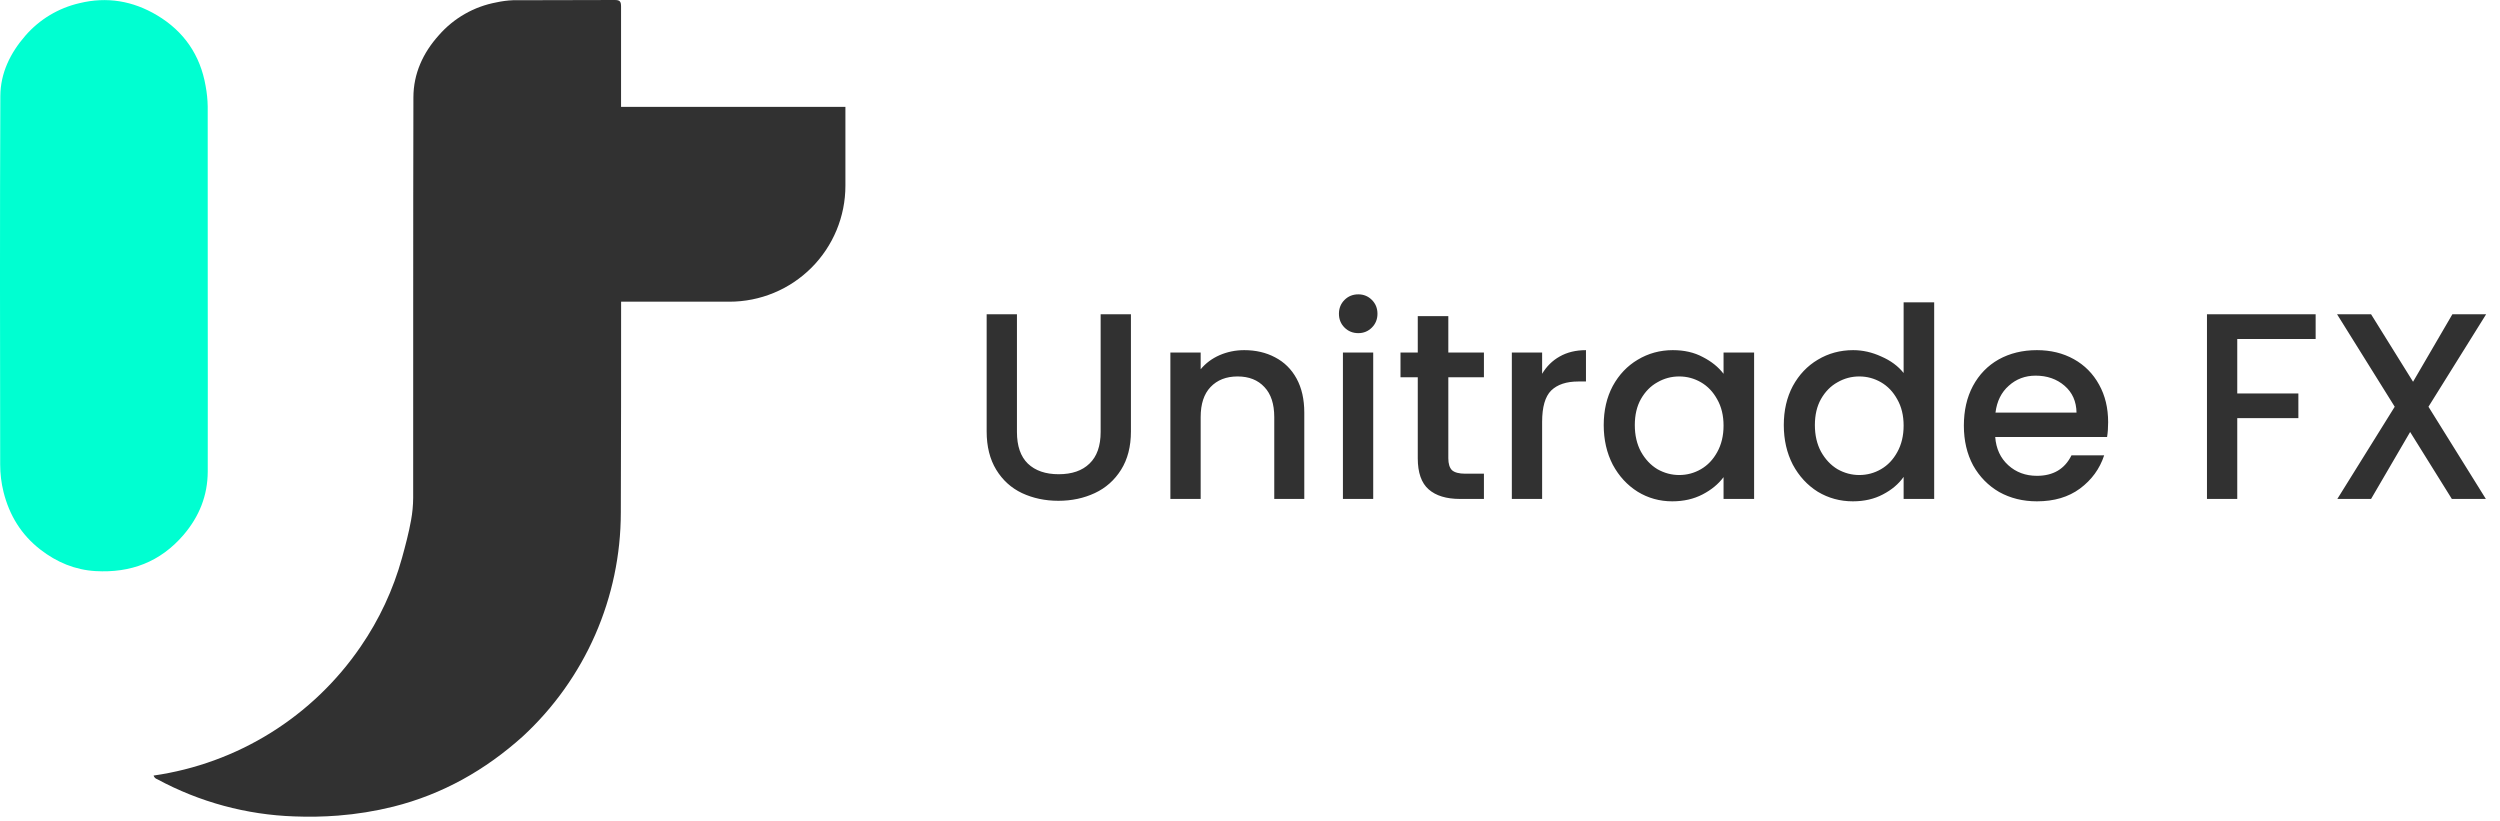 <svg width="207" height="68" viewBox="0 0 207 68" fill="none" xmlns="http://www.w3.org/2000/svg">
<path d="M17.201 24.095C17.201 29.079 17.214 34.066 17.201 39.05C17.193 41.034 16.499 42.766 15.199 44.289C13.271 46.537 10.81 47.453 7.916 47.287C6.217 47.191 4.697 46.553 3.35 45.51C1.763 44.282 0.776 42.668 0.293 40.738C0.108 39.993 0.015 39.228 0.015 38.461C0.002 28.292 -0.017 18.124 0.028 7.956C0.036 6.051 0.853 4.386 2.101 2.953C3.27 1.606 4.836 0.665 6.573 0.264C8.857 -0.297 11.008 0.075 13.008 1.268C15.231 2.597 16.582 4.559 17.025 7.118C17.131 7.68 17.189 8.249 17.198 8.82C17.206 13.908 17.199 19 17.201 24.095Z" fill="#00FFD1"/>
<path d="M51.423 8.85C51.423 6.082 51.423 3.314 51.423 0.548C51.423 0.14 51.339 -0.003 50.898 5.16142e-05C48.09 0.021 45.282 5.08394e-05 42.473 0.019C42.011 0.038 41.552 0.098 41.1 0.198C39.252 0.541 37.574 1.498 36.338 2.915C35.019 4.38 34.236 6.098 34.23 8.061C34.201 19.113 34.22 30.165 34.211 41.217C34.207 41.842 34.148 42.465 34.035 43.079C33.846 44.13 33.571 45.162 33.287 46.194C32.562 48.817 31.404 51.3 29.861 53.542C27.899 56.412 25.362 58.843 22.41 60.681C19.459 62.518 16.158 63.722 12.716 64.216C12.739 64.288 12.778 64.353 12.832 64.406C12.885 64.46 12.951 64.499 13.023 64.521C16.519 66.412 20.407 67.466 24.38 67.599C25.581 67.647 26.784 67.625 27.983 67.532C29.528 67.412 31.061 67.165 32.565 66.791C36.638 65.77 40.184 63.765 43.294 60.967C45.849 58.606 47.888 55.743 49.284 52.557C50.679 49.37 51.401 45.93 51.404 42.452C51.423 36.631 51.431 30.807 51.428 24.98H60.399C61.66 24.98 62.909 24.732 64.074 24.249C65.239 23.767 66.297 23.059 67.189 22.168C68.08 21.276 68.787 20.218 69.27 19.052C69.752 17.887 70 16.639 70 15.378V8.85H51.423Z" fill="#313131"/>
<path d="M84.203 26.022V35.768C84.203 36.927 84.504 37.799 85.105 38.386C85.721 38.973 86.572 39.266 87.657 39.266C88.757 39.266 89.608 38.973 90.209 38.386C90.825 37.799 91.133 36.927 91.133 35.768V26.022H93.641V35.724C93.641 36.971 93.37 38.027 92.827 38.892C92.285 39.757 91.559 40.403 90.649 40.828C89.74 41.253 88.735 41.466 87.635 41.466C86.535 41.466 85.531 41.253 84.621 40.828C83.727 40.403 83.015 39.757 82.487 38.892C81.959 38.027 81.695 36.971 81.695 35.724V26.022H84.203ZM103.023 28.992C103.976 28.992 104.827 29.19 105.575 29.586C106.338 29.982 106.932 30.569 107.357 31.346C107.782 32.123 107.995 33.062 107.995 34.162V41.312H105.509V34.536C105.509 33.451 105.238 32.622 104.695 32.05C104.152 31.463 103.412 31.17 102.473 31.17C101.534 31.17 100.786 31.463 100.229 32.05C99.686 32.622 99.415 33.451 99.415 34.536V41.312H96.907V29.19H99.415V30.576C99.826 30.077 100.346 29.689 100.977 29.41C101.622 29.131 102.304 28.992 103.023 28.992ZM112.47 27.584C112.015 27.584 111.634 27.43 111.326 27.122C111.018 26.814 110.864 26.433 110.864 25.978C110.864 25.523 111.018 25.142 111.326 24.834C111.634 24.526 112.015 24.372 112.47 24.372C112.91 24.372 113.284 24.526 113.592 24.834C113.9 25.142 114.054 25.523 114.054 25.978C114.054 26.433 113.9 26.814 113.592 27.122C113.284 27.43 112.91 27.584 112.47 27.584ZM113.702 29.19V41.312H111.194V29.19H113.702ZM119.921 31.236V37.946C119.921 38.401 120.023 38.731 120.229 38.936C120.449 39.127 120.815 39.222 121.329 39.222H122.869V41.312H120.889C119.759 41.312 118.894 41.048 118.293 40.52C117.691 39.992 117.391 39.134 117.391 37.946V31.236H115.961V29.19H117.391V26.176H119.921V29.19H122.869V31.236H119.921ZM127.688 30.95C128.055 30.334 128.539 29.857 129.14 29.52C129.756 29.168 130.482 28.992 131.318 28.992V31.588H130.68C129.698 31.588 128.95 31.837 128.436 32.336C127.938 32.835 127.688 33.7 127.688 34.932V41.312H125.18V29.19H127.688V30.95ZM132.788 35.196C132.788 33.979 133.037 32.901 133.536 31.962C134.049 31.023 134.738 30.297 135.604 29.784C136.484 29.256 137.452 28.992 138.508 28.992C139.461 28.992 140.29 29.183 140.994 29.564C141.712 29.931 142.284 30.393 142.71 30.95V29.19H145.24V41.312H142.71V39.508C142.284 40.08 141.705 40.557 140.972 40.938C140.238 41.319 139.402 41.51 138.464 41.51C137.422 41.51 136.469 41.246 135.604 40.718C134.738 40.175 134.049 39.427 133.536 38.474C133.037 37.506 132.788 36.413 132.788 35.196ZM142.71 35.24C142.71 34.404 142.534 33.678 142.182 33.062C141.844 32.446 141.397 31.977 140.84 31.654C140.282 31.331 139.681 31.17 139.036 31.17C138.39 31.17 137.789 31.331 137.232 31.654C136.674 31.962 136.22 32.424 135.868 33.04C135.53 33.641 135.362 34.36 135.362 35.196C135.362 36.032 135.53 36.765 135.868 37.396C136.22 38.027 136.674 38.511 137.232 38.848C137.804 39.171 138.405 39.332 139.036 39.332C139.681 39.332 140.282 39.171 140.84 38.848C141.397 38.525 141.844 38.056 142.182 37.44C142.534 36.809 142.71 36.076 142.71 35.24ZM147.698 35.196C147.698 33.979 147.947 32.901 148.446 31.962C148.959 31.023 149.648 30.297 150.514 29.784C151.394 29.256 152.369 28.992 153.44 28.992C154.232 28.992 155.009 29.168 155.772 29.52C156.549 29.857 157.165 30.312 157.62 30.884V25.032H160.15V41.312H157.62V39.486C157.209 40.073 156.637 40.557 155.904 40.938C155.185 41.319 154.356 41.51 153.418 41.51C152.362 41.51 151.394 41.246 150.514 40.718C149.648 40.175 148.959 39.427 148.446 38.474C147.947 37.506 147.698 36.413 147.698 35.196ZM157.62 35.24C157.62 34.404 157.444 33.678 157.092 33.062C156.754 32.446 156.307 31.977 155.75 31.654C155.192 31.331 154.591 31.17 153.946 31.17C153.3 31.17 152.699 31.331 152.142 31.654C151.584 31.962 151.13 32.424 150.778 33.04C150.44 33.641 150.272 34.36 150.272 35.196C150.272 36.032 150.44 36.765 150.778 37.396C151.13 38.027 151.584 38.511 152.142 38.848C152.714 39.171 153.315 39.332 153.946 39.332C154.591 39.332 155.192 39.171 155.75 38.848C156.307 38.525 156.754 38.056 157.092 37.44C157.444 36.809 157.62 36.076 157.62 35.24ZM174.554 34.954C174.554 35.409 174.525 35.819 174.466 36.186H165.204C165.277 37.154 165.637 37.931 166.282 38.518C166.927 39.105 167.719 39.398 168.658 39.398C170.007 39.398 170.961 38.833 171.518 37.704H174.224C173.857 38.819 173.19 39.735 172.222 40.454C171.269 41.158 170.081 41.51 168.658 41.51C167.499 41.51 166.458 41.253 165.534 40.74C164.625 40.212 163.906 39.479 163.378 38.54C162.865 37.587 162.608 36.487 162.608 35.24C162.608 33.993 162.857 32.901 163.356 31.962C163.869 31.009 164.581 30.275 165.49 29.762C166.414 29.249 167.47 28.992 168.658 28.992C169.802 28.992 170.821 29.241 171.716 29.74C172.611 30.239 173.307 30.943 173.806 31.852C174.305 32.747 174.554 33.781 174.554 34.954ZM171.936 34.162C171.921 33.238 171.591 32.497 170.946 31.94C170.301 31.383 169.501 31.104 168.548 31.104C167.683 31.104 166.942 31.383 166.326 31.94C165.71 32.483 165.343 33.223 165.226 34.162H171.936ZM191.735 26.022V28.068H185.245V32.578H190.305V34.624H185.245V41.312H182.737V26.022H191.735ZM201.077 33.678L205.829 41.312H203.013L199.559 35.768L196.325 41.312H193.531L198.283 33.678L193.509 26.022H196.325L199.801 31.61L203.057 26.022H205.851L201.077 33.678Z" fill="#313131"/>
</svg>
